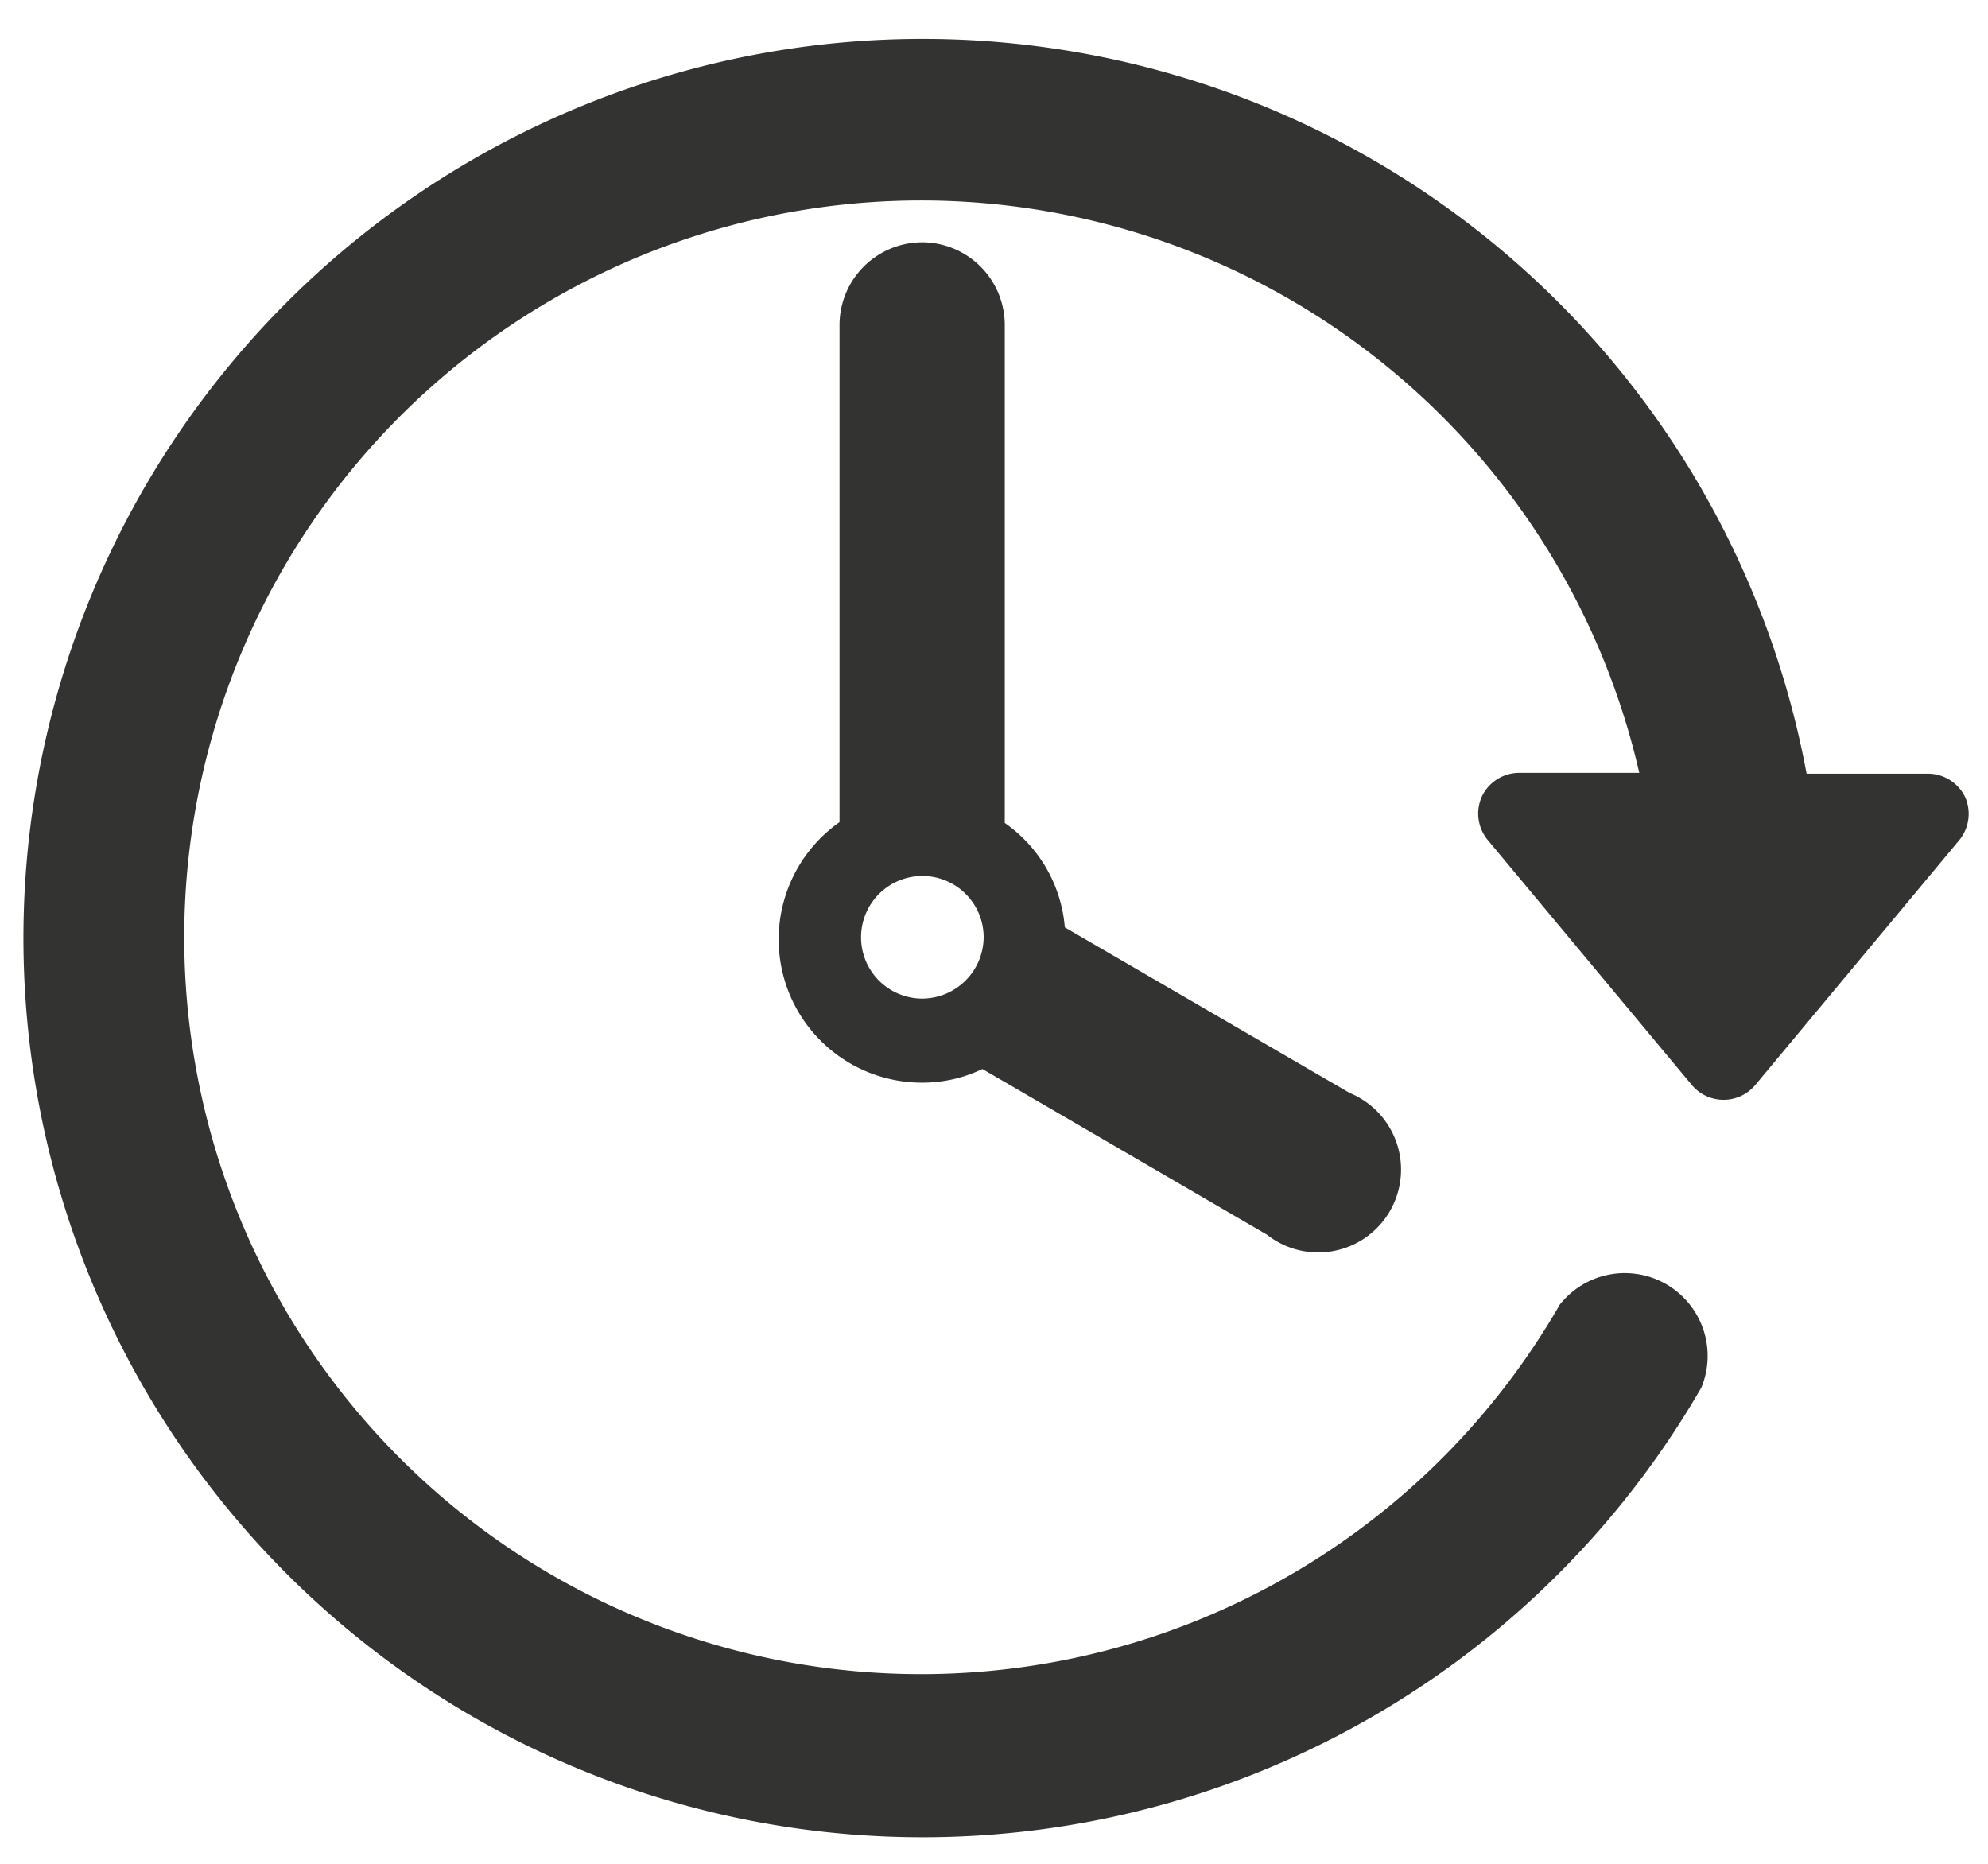 <svg xmlns="http://www.w3.org/2000/svg" viewBox="0 0 48 45"><g><g><path fill="#333332" d="M47.45,19.25a1,1,0,0,0-.9-.57H43.62A21.71,21.71,0,1,0,41.08,33.5a2,2,0,0,0-3.42-2,17.79,17.79,0,1,1,1.92-12.84h-2.9a1,1,0,0,0-.9.57,1,1,0,0,0,.14,1.05l4.94,5.93a1,1,0,0,0,1.51,0l4.94-5.93A1,1,0,0,0,47.45,19.25Z"/><path fill="#333332" class="cls-1" d="M22.27,5.85a2,2,0,0,0-2,2v12a3.46,3.46,0,0,0,2,6.29,3.35,3.35,0,0,0,1.45-.33l6.87,4a2,2,0,1,0,2-3.42l-6.88-4a3.41,3.41,0,0,0-1.45-2.52v-12A2,2,0,0,0,22.27,5.85Zm0,18.26a1.48,1.48,0,1,1,1.48-1.48A1.49,1.49,0,0,1,22.27,24.11Z"/></g></g></svg>